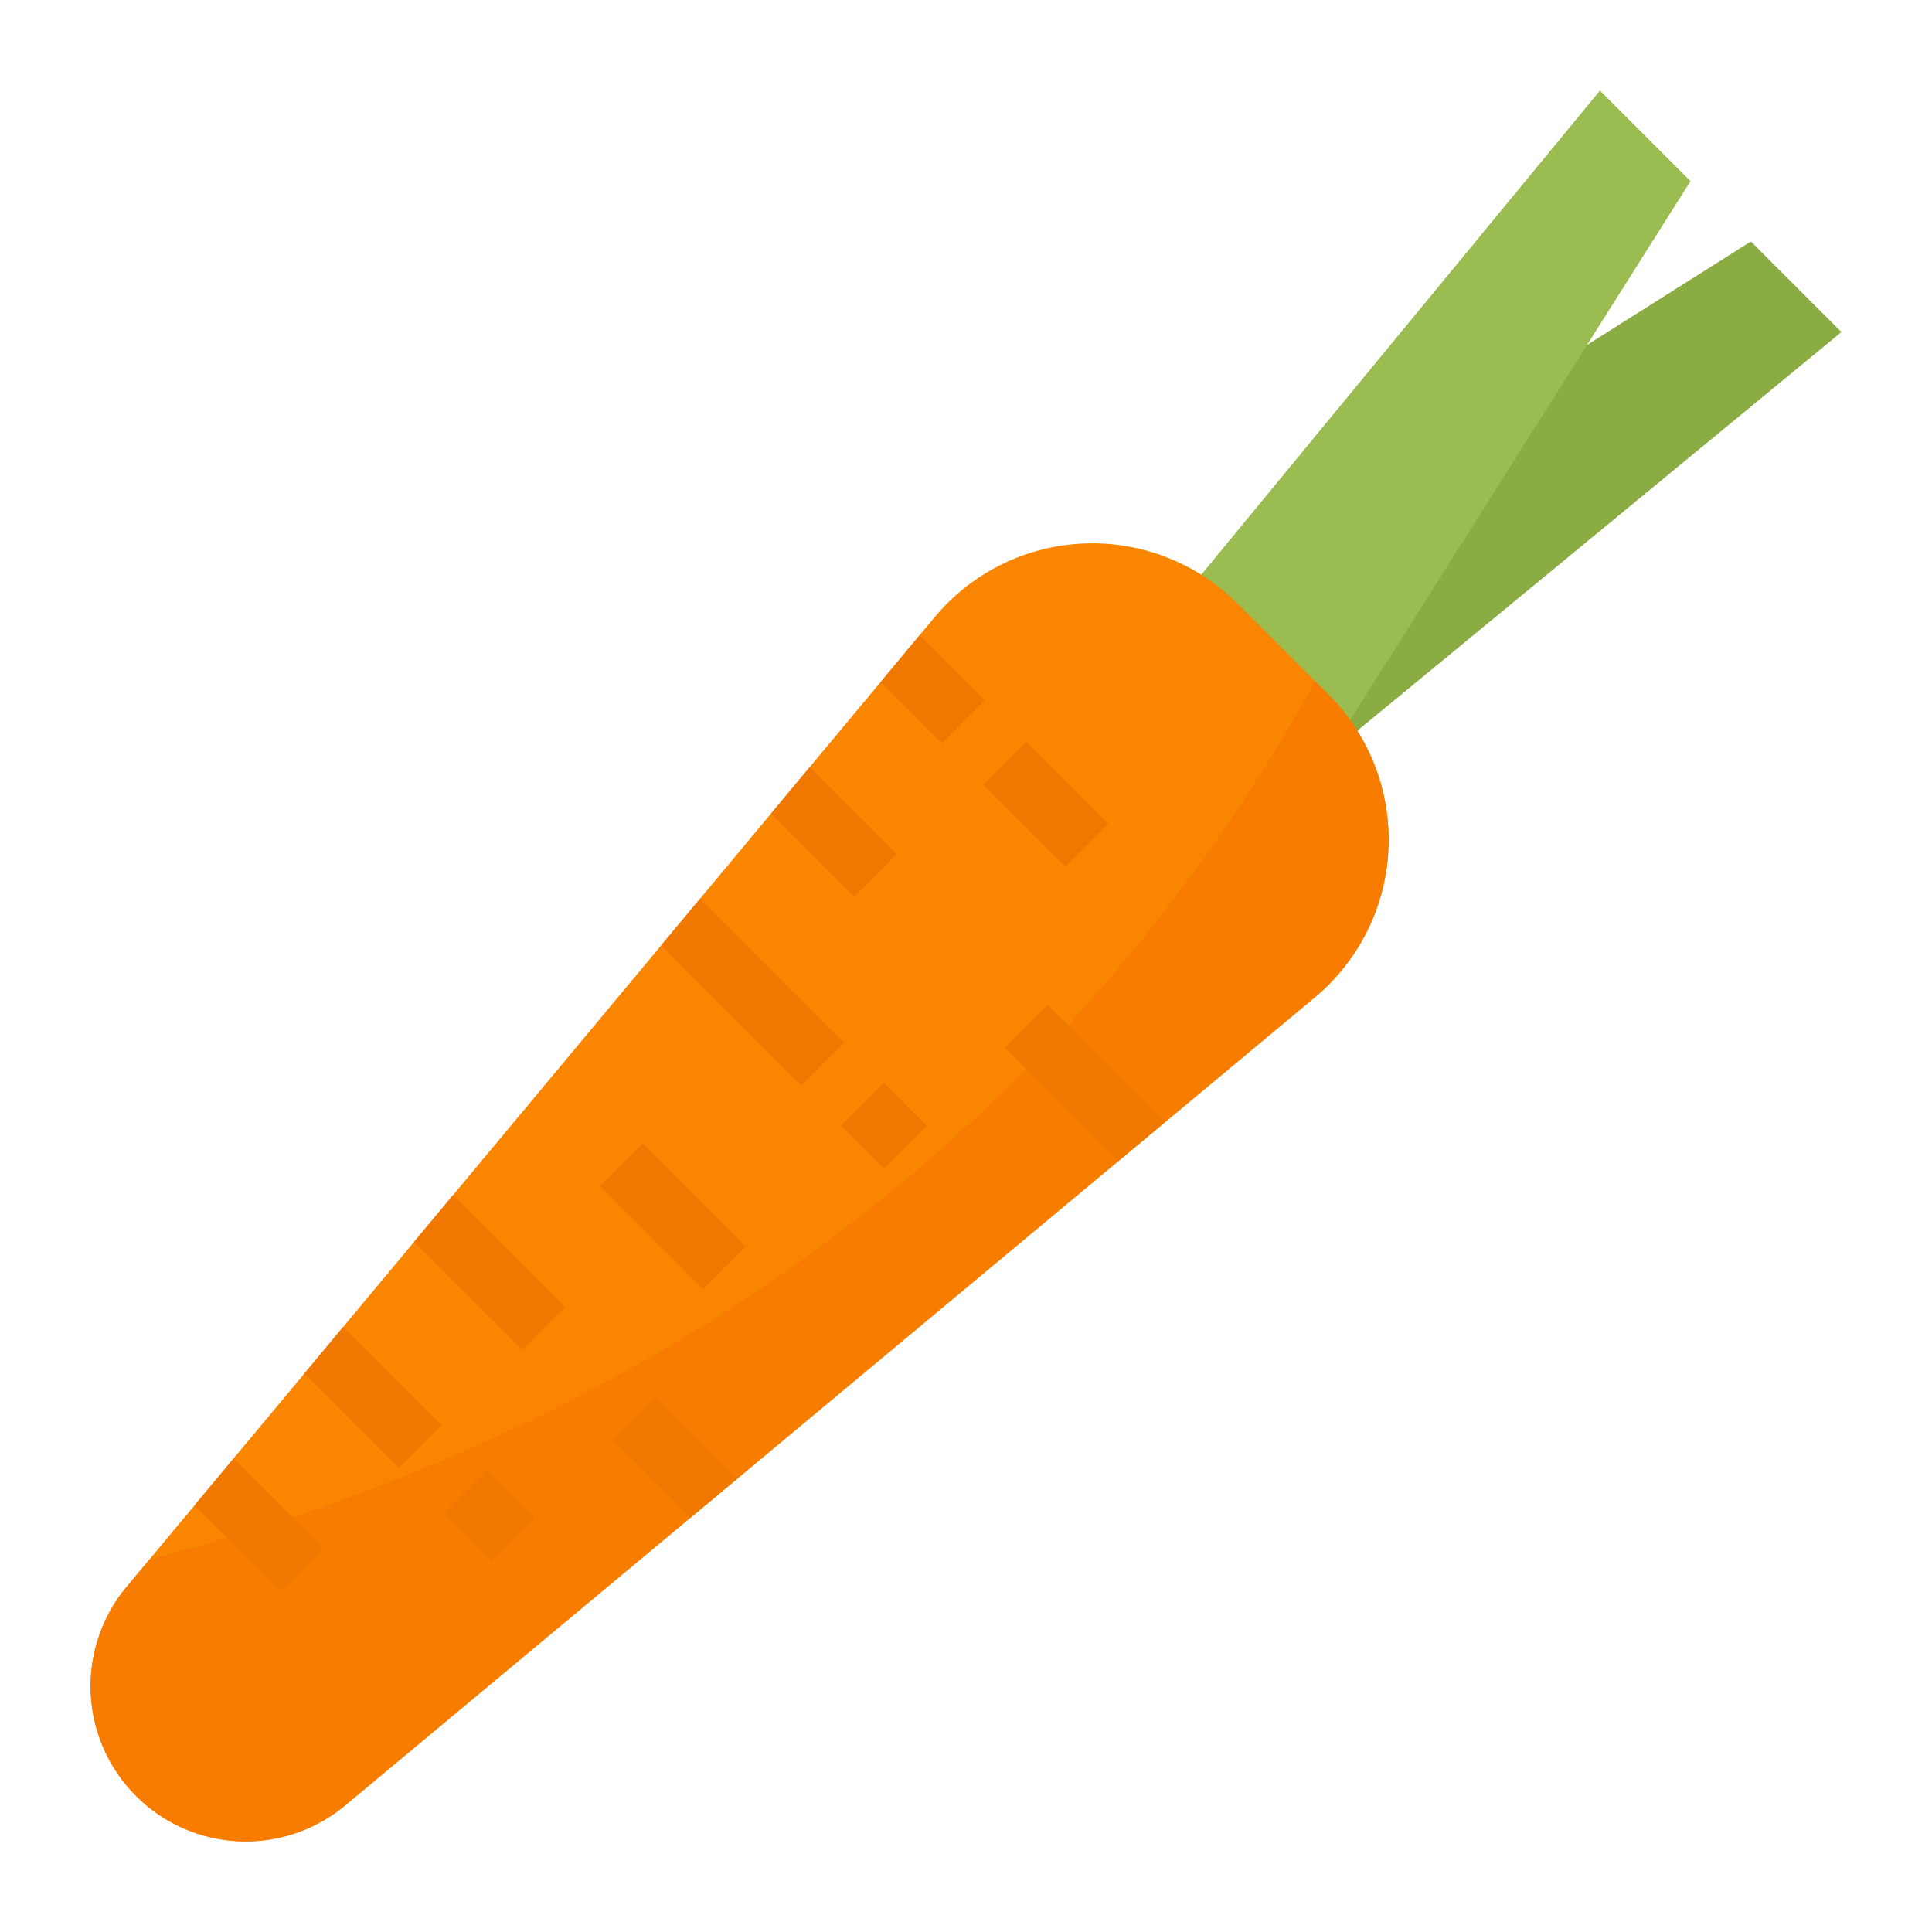 <svg height="512" viewBox="0 0 512 512" width="512" xmlns="http://www.w3.org/2000/svg"><g id="Flat"><path d="m352 200 136-112-24-24-152 96z" fill="#8bab43"/><path d="m312 160 112-136 24 24-96 152z" fill="#9bbc50"/><path d="m368 222.53a54.42 54.42 0 0 1 -19.57 41.78l-39.71 33.09-12.35 10.29-101.1 84.26-12.35 10.29-91.48 76.23a41.119 41.119 0 0 1 -57.91-57.91l6.08-7.3 11.97-14.36 10.29-12.35 18.8-22.56 10.29-12.35 18.8-22.56 10.29-12.35 55.17-66.19 10.29-12.35 18.8-22.56 10.29-12.35 18.8-22.56 10.29-12.35 4-4.8a54.334 54.334 0 0 1 70.65-11.27c.96.6 1.91 1.23 2.84 1.9a53.971 53.971 0 0 1 6.75 5.73l24.14 24.14a53.971 53.971 0 0 1 5.73 6.75c.67.93 1.3 1.88 1.9 2.84a54.334 54.334 0 0 1 8.3 28.87z" fill="#f98500"/><path d="m368 222.53a54.42 54.42 0 0 1 -19.57 41.78l-39.71 33.09-12.35 10.29-101.1 84.26-12.35 10.29-91.48 76.23a41.119 41.119 0 0 1 -57.91-57.91l6.08-7.3c115.44-29.77 234.94-98.79 308.96-232.69l3.5 3.5a53.971 53.971 0 0 1 5.73 6.75c.67.93 1.3 1.88 1.9 2.84a54.334 54.334 0 0 1 8.3 28.87z" fill="#f77c00"/><g fill="#f07800"><path d="m269.167 197.846h16v30.641h-16z" transform="matrix(.707 -.707 .707 .707 -69.551 258.422)"/><path d="m260.99 185.68-11.31 11.31-16.28-16.27 10.29-12.35z"/><path d="m237.66 226.34-11.32 11.32-22.03-22.03 10.29-12.35z"/><path d="m226.333 290.319h16v16.028h-16z" transform="matrix(.707 -.707 .707 .707 -142.319 253.078)"/><path d="m223.66 276.34-11.32 11.32-37.12-37.12 10.29-12.35z"/><path d="m170.333 303.006h16v38.655h-16z" transform="matrix(.707 -.707 .707 .707 -175.691 220.51)"/><path d="m149.66 346.34-11.32 11.32-28.58-28.58 10.29-12.35z"/><path d="m121.667 392.71h16v17.913h-16z" transform="matrix(.707 -.707 .707 .707 -246.043 209.334)"/><path d="m116.99 377.68-11.31 11.31-25.01-25 10.29-12.35z"/><path d="m85.66 410.34-11.32 11.32-22.76-22.76 10.29-12.35z"/><path d="m308.72 297.4-12.35 10.29-30.03-30.03 11.32-11.32z"/><path d="m195.27 391.95-12.35 10.29-20.58-20.58 11.32-11.32z"/></g></g></svg>